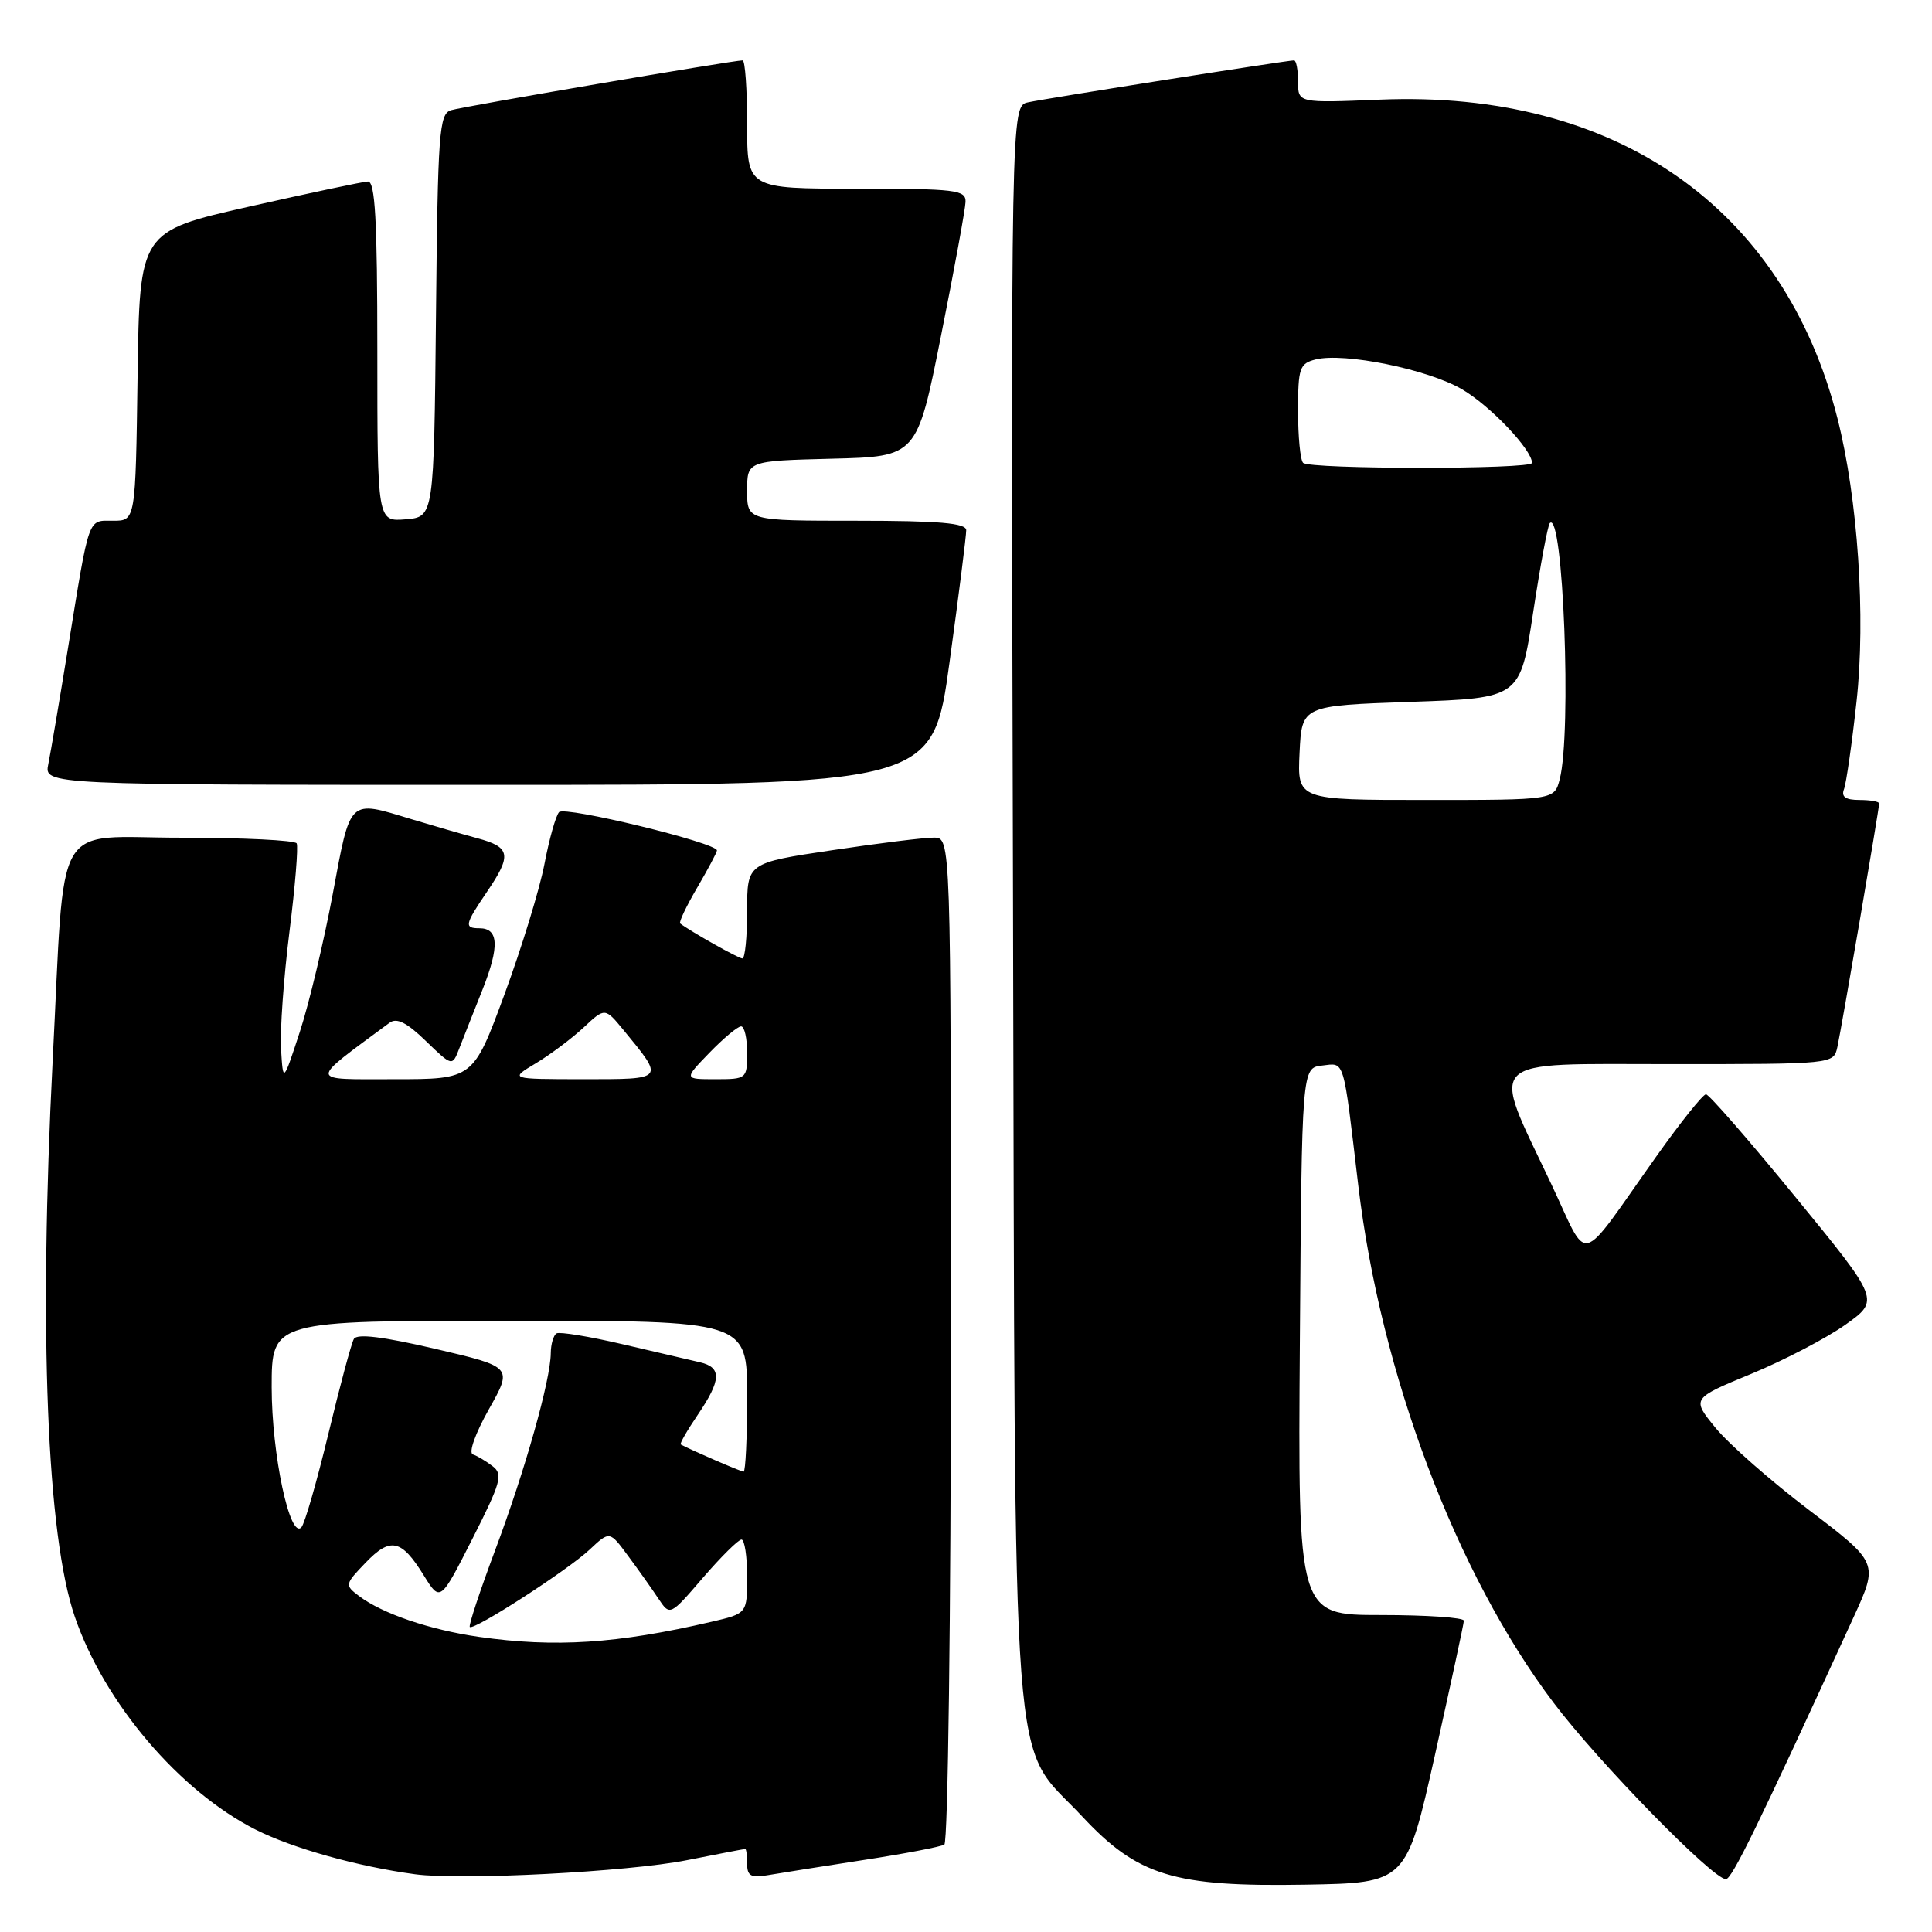 <?xml version="1.0" encoding="UTF-8" standalone="no"?>
<!DOCTYPE svg PUBLIC "-//W3C//DTD SVG 1.1//EN" "http://www.w3.org/Graphics/SVG/1.1/DTD/svg11.dtd" >
<svg xmlns="http://www.w3.org/2000/svg" xmlns:xlink="http://www.w3.org/1999/xlink" version="1.1" viewBox="0 0 256 256">
 <g >
 <path fill="currentColor"
d=" M 190.15 232.50 C 192.23 223.15 193.96 215.16 193.97 214.75 C 193.99 214.34 189.04 214.00 182.99 214.00 C 171.98 214.00 171.98 214.00 172.24 177.75 C 172.50 141.50 172.50 141.50 175.19 141.19 C 178.22 140.84 177.95 139.95 179.97 157.00 C 182.93 182.00 192.93 208.52 205.85 225.61 C 211.78 233.48 226.95 249.00 228.69 249.00 C 229.49 249.00 232.90 242.02 245.61 214.29 C 248.91 207.08 248.91 207.08 239.71 200.09 C 234.64 196.24 229.07 191.34 227.32 189.20 C 224.14 185.31 224.14 185.31 232.06 182.04 C 236.41 180.24 242.02 177.31 244.53 175.53 C 249.09 172.28 249.09 172.28 237.93 158.64 C 231.80 151.14 226.45 145.00 226.05 145.00 C 225.65 145.00 222.68 148.71 219.46 153.25 C 208.87 168.15 210.67 167.69 205.50 156.78 C 197.48 139.84 196.31 141.00 221.36 141.00 C 242.95 141.00 242.96 141.00 243.46 138.75 C 244.01 136.25 249.00 107.18 249.00 106.46 C 249.00 106.21 247.83 106.00 246.39 106.00 C 244.54 106.00 243.95 105.58 244.34 104.57 C 244.64 103.78 245.39 98.56 246.00 92.97 C 247.24 81.77 246.18 66.06 243.47 55.42 C 236.37 27.47 214.06 11.92 182.89 13.20 C 172.00 13.65 172.00 13.65 172.00 10.82 C 172.00 9.27 171.76 8.00 171.47 8.00 C 170.56 8.00 138.63 13.03 136.22 13.56 C 133.95 14.05 133.95 14.05 134.23 119.78 C 134.54 240.11 133.81 230.42 143.37 240.66 C 150.75 248.57 155.52 250.03 172.93 249.73 C 186.35 249.50 186.35 249.50 190.15 232.50 Z  M 91.00 246.49 C 95.12 245.67 98.61 245.00 98.75 245.00 C 98.89 245.00 99.00 245.89 99.00 246.97 C 99.00 248.58 99.52 248.86 101.75 248.47 C 103.26 248.21 108.95 247.31 114.38 246.47 C 119.82 245.64 124.66 244.71 125.13 244.42 C 125.61 244.12 126.00 213.98 126.00 177.44 C 126.00 111.00 126.00 111.00 123.75 110.99 C 122.51 110.98 116.44 111.73 110.25 112.66 C 99.00 114.34 99.00 114.34 99.00 120.67 C 99.00 124.15 98.72 127.00 98.37 127.00 C 97.86 127.00 91.60 123.48 90.13 122.37 C 89.92 122.22 90.94 120.08 92.38 117.62 C 93.82 115.16 95.00 112.94 95.00 112.69 C 95.00 111.68 74.82 106.78 74.08 107.61 C 73.64 108.10 72.77 111.20 72.14 114.50 C 71.51 117.80 69.13 125.56 66.85 131.75 C 62.70 143.00 62.70 143.00 52.20 143.00 C 40.75 143.00 40.79 143.53 51.62 135.52 C 52.57 134.82 53.91 135.49 56.43 137.94 C 59.93 141.32 59.93 141.32 60.86 138.91 C 61.38 137.58 62.76 134.07 63.95 131.09 C 66.20 125.41 66.08 123.00 63.53 123.00 C 61.48 123.00 61.58 122.51 64.50 118.21 C 67.85 113.29 67.67 112.26 63.25 111.07 C 61.19 110.51 57.25 109.37 54.50 108.54 C 46.13 106.00 46.48 105.67 44.09 118.47 C 42.91 124.78 40.95 133.00 39.73 136.72 C 37.51 143.50 37.51 143.50 37.24 139.00 C 37.09 136.53 37.59 129.55 38.35 123.50 C 39.11 117.45 39.54 112.16 39.31 111.75 C 39.07 111.34 32.19 111.00 24.01 111.00 C 6.79 111.00 8.66 107.76 6.98 140.50 C 5.14 176.53 6.21 203.48 9.92 214.25 C 13.83 225.64 23.74 237.30 33.86 242.43 C 38.74 244.90 47.41 247.33 55.00 248.35 C 61.12 249.18 83.23 248.03 91.00 246.49 Z  M 125.82 87.75 C 127.05 78.81 128.04 70.94 128.03 70.25 C 128.01 69.31 124.42 69.00 113.50 69.00 C 99.00 69.00 99.00 69.00 99.00 65.03 C 99.00 61.07 99.00 61.07 110.25 60.78 C 121.50 60.50 121.50 60.50 124.69 44.50 C 126.45 35.70 127.91 27.71 127.94 26.75 C 127.99 25.16 126.66 25.00 113.50 25.00 C 99.00 25.00 99.00 25.00 99.00 16.50 C 99.00 11.82 98.73 8.00 98.40 8.00 C 97.13 8.00 61.40 14.10 59.77 14.60 C 58.19 15.08 58.01 17.50 57.77 41.81 C 57.50 68.50 57.50 68.50 53.75 68.81 C 50.00 69.12 50.00 69.12 50.00 46.56 C 50.00 29.15 49.71 24.01 48.75 24.05 C 48.06 24.08 40.98 25.58 33.00 27.38 C 18.50 30.66 18.50 30.66 18.23 49.83 C 17.96 69.00 17.96 69.00 15.00 69.00 C 11.58 69.00 11.90 68.08 8.99 86.00 C 7.87 92.88 6.71 99.74 6.40 101.25 C 5.84 104.00 5.84 104.00 64.71 104.00 C 123.59 104.00 123.59 104.00 125.82 87.75 Z  M 172.20 99.75 C 172.50 93.50 172.50 93.50 186.97 93.00 C 201.43 92.50 201.43 92.50 203.15 81.15 C 204.10 74.91 205.09 69.58 205.36 69.31 C 207.13 67.54 208.27 97.07 206.67 103.25 C 205.96 106.00 205.96 106.00 188.93 106.00 C 171.90 106.00 171.90 106.00 172.20 99.75 Z  M 172.67 61.33 C 172.30 60.97 172.00 57.87 172.00 54.44 C 172.00 48.77 172.20 48.17 174.32 47.63 C 178.12 46.68 189.19 48.93 193.72 51.58 C 197.47 53.77 203.00 59.59 203.00 61.34 C 203.00 62.21 173.53 62.20 172.67 61.33 Z  M 63.50 216.90 C 56.99 215.97 50.63 213.81 47.56 211.47 C 45.67 210.04 45.69 209.93 48.43 207.08 C 51.73 203.63 53.19 203.95 56.15 208.74 C 58.34 212.28 58.34 212.28 62.60 203.89 C 66.37 196.45 66.68 195.36 65.29 194.29 C 64.42 193.62 63.24 192.91 62.66 192.72 C 62.06 192.52 62.97 189.95 64.77 186.75 C 67.94 181.13 67.94 181.13 57.72 178.74 C 50.74 177.11 47.31 176.69 46.89 177.42 C 46.55 178.02 45.03 183.68 43.51 190.00 C 41.98 196.32 40.38 201.89 39.94 202.37 C 38.42 204.06 36.00 192.69 36.00 183.82 C 36.00 175.00 36.00 175.00 67.50 175.00 C 99.00 175.00 99.00 175.00 99.00 185.00 C 99.00 190.50 98.79 195.00 98.53 195.00 C 98.17 195.00 91.63 192.17 90.20 191.40 C 90.04 191.31 91.05 189.54 92.45 187.48 C 95.59 182.85 95.66 181.19 92.75 180.51 C 91.51 180.23 86.90 179.15 82.50 178.12 C 78.10 177.09 74.16 176.45 73.75 176.68 C 73.34 176.92 72.99 178.10 72.98 179.31 C 72.95 182.87 69.59 194.79 65.62 205.38 C 63.59 210.81 62.07 215.40 62.25 215.58 C 62.77 216.10 75.24 208.05 78.14 205.32 C 80.78 202.84 80.78 202.84 83.23 206.17 C 84.59 208.00 86.39 210.54 87.23 211.81 C 88.78 214.13 88.78 214.13 93.14 209.06 C 95.54 206.28 97.84 204.00 98.25 204.00 C 98.66 204.00 99.00 206.21 99.00 208.90 C 99.00 213.80 99.00 213.80 94.25 214.90 C 81.78 217.80 73.55 218.33 63.50 216.90 Z  M 71.00 140.89 C 72.92 139.74 75.77 137.60 77.33 136.15 C 80.16 133.50 80.16 133.50 82.63 136.50 C 88.06 143.10 88.15 143.00 77.29 143.00 C 67.50 142.99 67.50 142.99 71.00 140.89 Z  M 94.00 139.50 C 95.87 137.57 97.75 136.00 98.20 136.00 C 98.64 136.00 99.00 137.57 99.00 139.50 C 99.00 142.94 98.93 143.00 94.80 143.00 C 90.61 143.00 90.61 143.00 94.00 139.50 Z "/>
</g>
</svg>